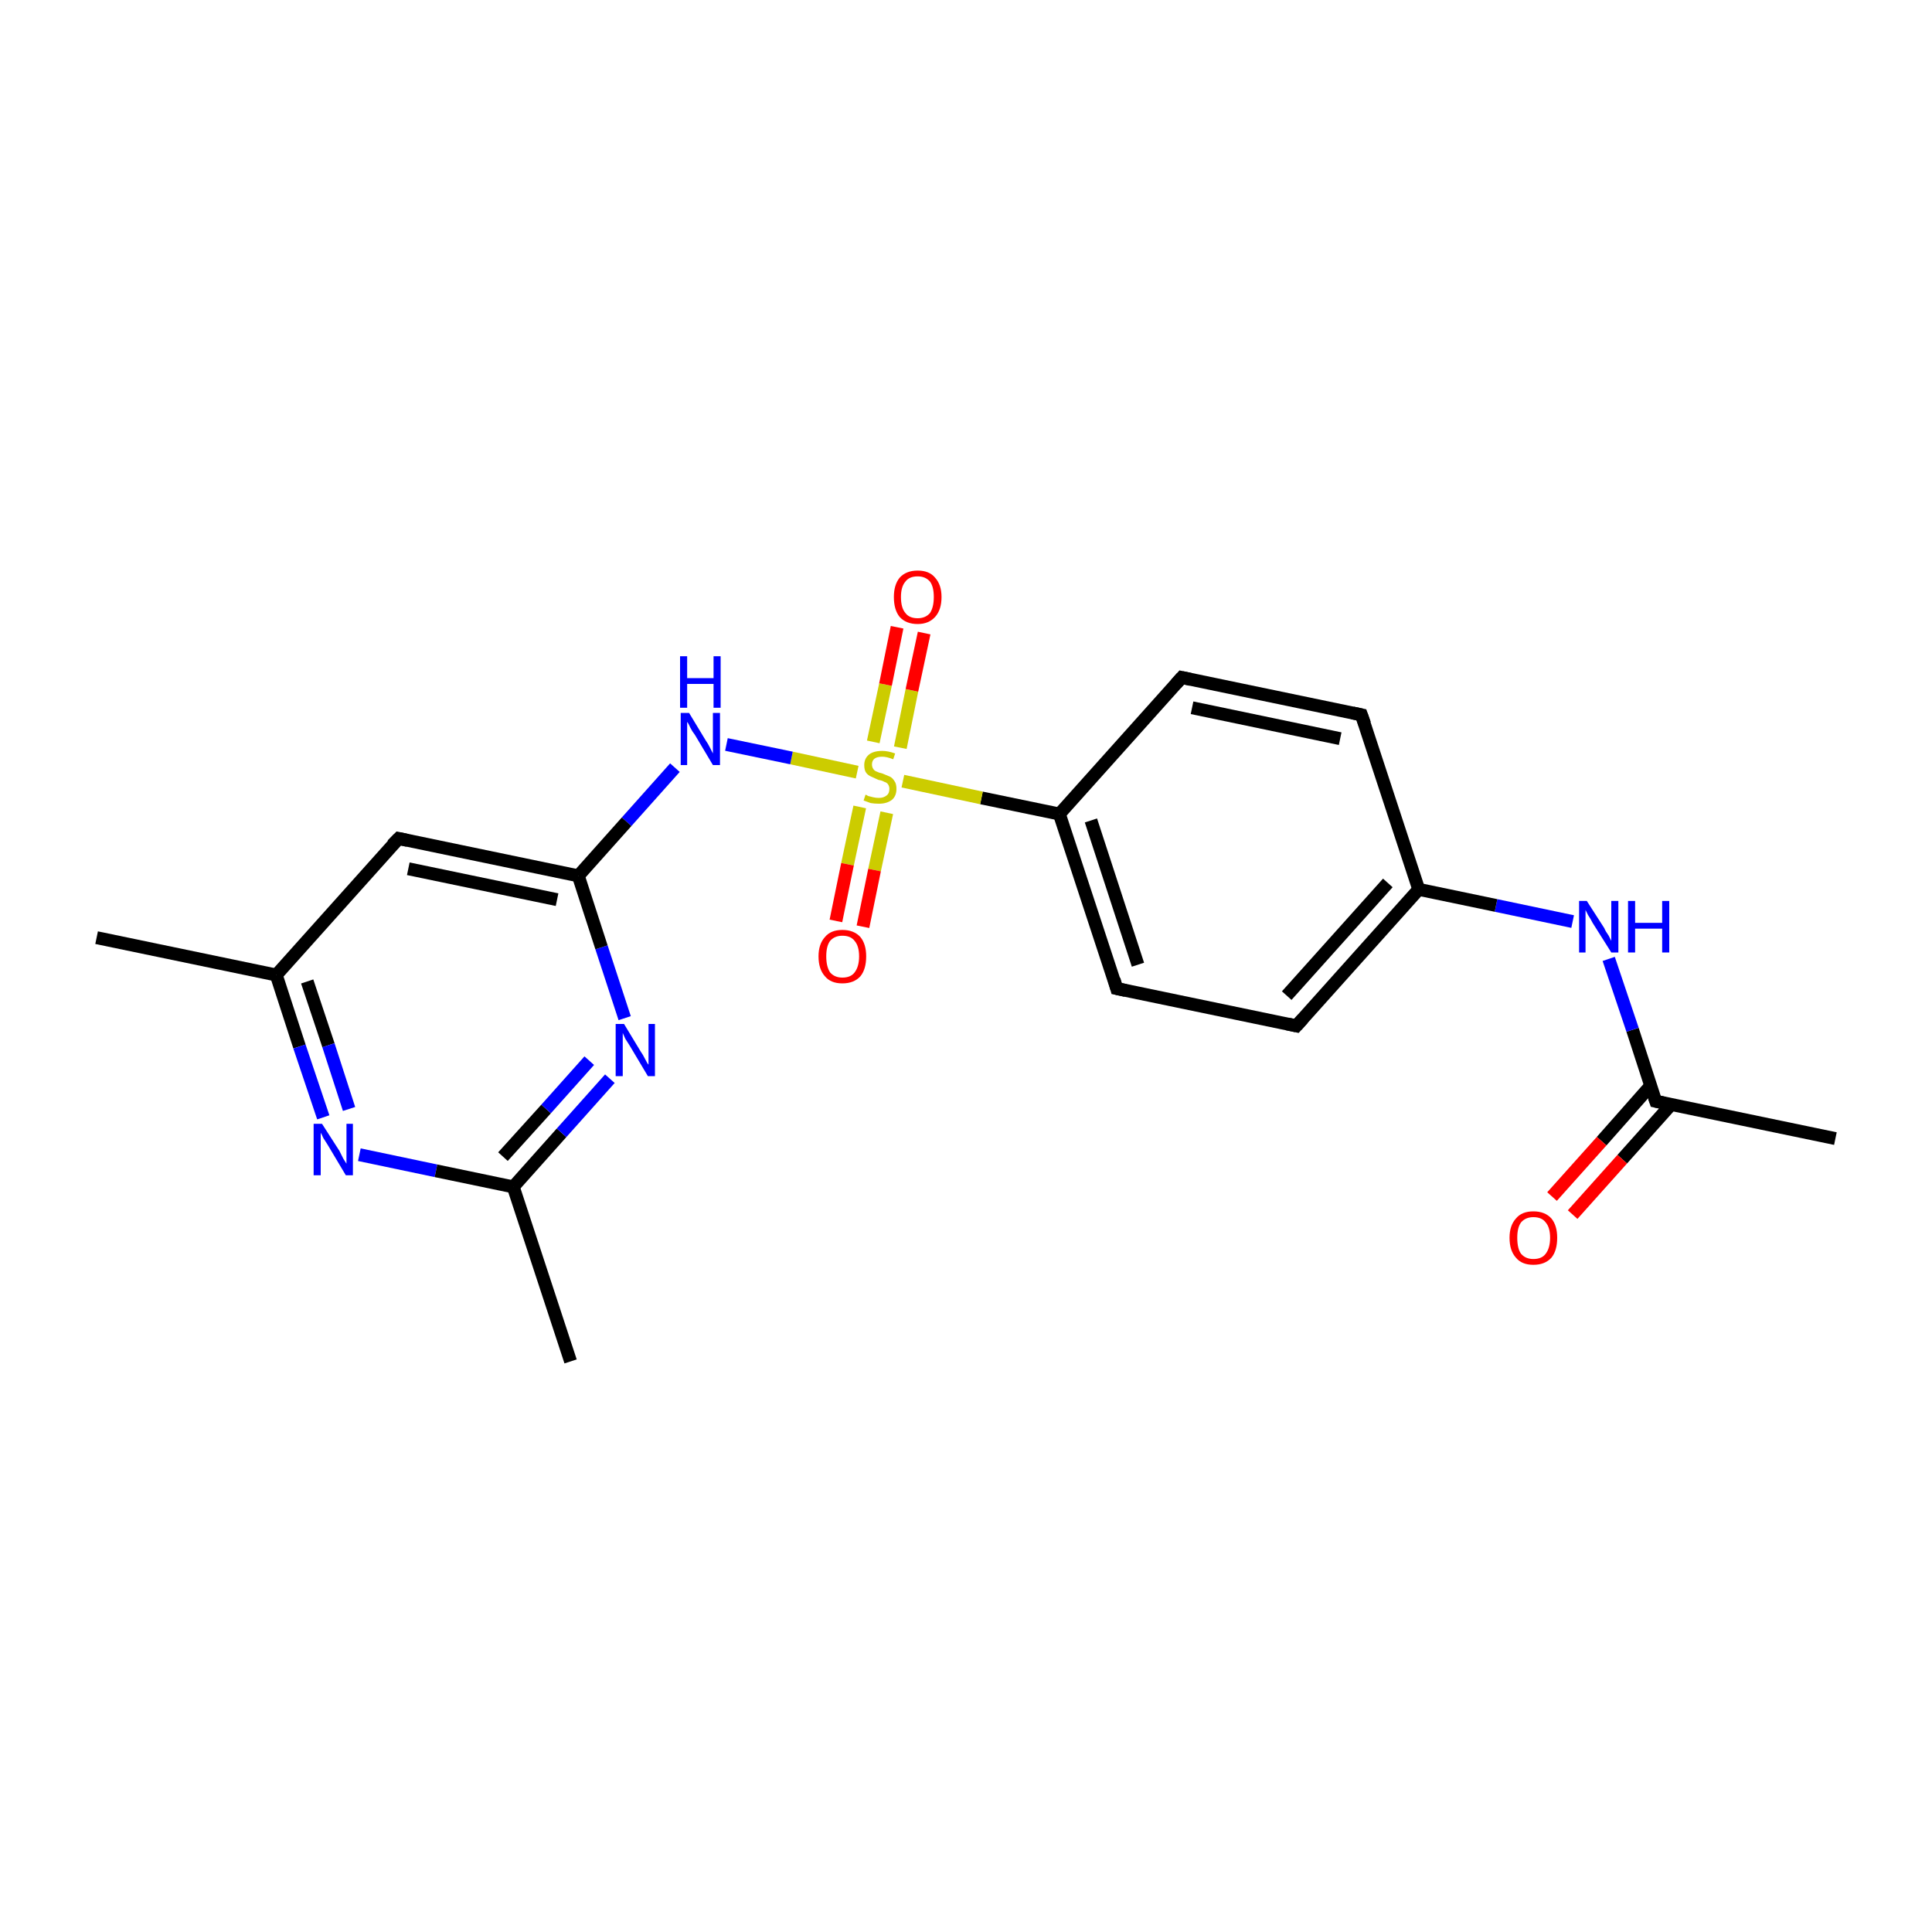 <?xml version='1.0' encoding='iso-8859-1'?>
<svg version='1.1' baseProfile='full'
              xmlns='http://www.w3.org/2000/svg'
                      xmlns:rdkit='http://www.rdkit.org/xml'
                      xmlns:xlink='http://www.w3.org/1999/xlink'
                  xml:space='preserve'
width='300px' height='300px' viewBox='0 0 300 300'>
<!-- END OF HEADER -->
<rect style='opacity:1.0;fill:#FFFFFF;stroke:none' width='300.0' height='300.0' x='0.0' y='0.0'> </rect>
<path class='bond-0 atom-0 atom-1' d='M 285.0,176.8 L 257.1,171.0' style='fill:none;fill-rule:evenodd;stroke:#000000;stroke-width:2.0px;stroke-linecap:butt;stroke-linejoin:miter;stroke-opacity:1' />
<path class='bond-1 atom-1 atom-2' d='M 256.3,168.6 L 248.7,177.2' style='fill:none;fill-rule:evenodd;stroke:#000000;stroke-width:2.0px;stroke-linecap:butt;stroke-linejoin:miter;stroke-opacity:1' />
<path class='bond-1 atom-1 atom-2' d='M 248.7,177.2 L 241.0,185.8' style='fill:none;fill-rule:evenodd;stroke:#FF0000;stroke-width:2.0px;stroke-linecap:butt;stroke-linejoin:miter;stroke-opacity:1' />
<path class='bond-1 atom-1 atom-2' d='M 259.5,171.5 L 251.9,180.0' style='fill:none;fill-rule:evenodd;stroke:#000000;stroke-width:2.0px;stroke-linecap:butt;stroke-linejoin:miter;stroke-opacity:1' />
<path class='bond-1 atom-1 atom-2' d='M 251.9,180.0 L 244.2,188.6' style='fill:none;fill-rule:evenodd;stroke:#FF0000;stroke-width:2.0px;stroke-linecap:butt;stroke-linejoin:miter;stroke-opacity:1' />
<path class='bond-2 atom-1 atom-3' d='M 257.1,171.0 L 253.5,159.9' style='fill:none;fill-rule:evenodd;stroke:#000000;stroke-width:2.0px;stroke-linecap:butt;stroke-linejoin:miter;stroke-opacity:1' />
<path class='bond-2 atom-1 atom-3' d='M 253.5,159.9 L 249.8,148.9' style='fill:none;fill-rule:evenodd;stroke:#0000FF;stroke-width:2.0px;stroke-linecap:butt;stroke-linejoin:miter;stroke-opacity:1' />
<path class='bond-3 atom-3 atom-4' d='M 244.2,143.1 L 232.3,140.6' style='fill:none;fill-rule:evenodd;stroke:#0000FF;stroke-width:2.0px;stroke-linecap:butt;stroke-linejoin:miter;stroke-opacity:1' />
<path class='bond-3 atom-3 atom-4' d='M 232.3,140.6 L 220.3,138.1' style='fill:none;fill-rule:evenodd;stroke:#000000;stroke-width:2.0px;stroke-linecap:butt;stroke-linejoin:miter;stroke-opacity:1' />
<path class='bond-4 atom-4 atom-5' d='M 220.3,138.1 L 201.3,159.3' style='fill:none;fill-rule:evenodd;stroke:#000000;stroke-width:2.0px;stroke-linecap:butt;stroke-linejoin:miter;stroke-opacity:1' />
<path class='bond-4 atom-4 atom-5' d='M 215.5,137.1 L 199.8,154.6' style='fill:none;fill-rule:evenodd;stroke:#000000;stroke-width:2.0px;stroke-linecap:butt;stroke-linejoin:miter;stroke-opacity:1' />
<path class='bond-5 atom-5 atom-6' d='M 201.3,159.3 L 173.4,153.5' style='fill:none;fill-rule:evenodd;stroke:#000000;stroke-width:2.0px;stroke-linecap:butt;stroke-linejoin:miter;stroke-opacity:1' />
<path class='bond-6 atom-6 atom-7' d='M 173.4,153.5 L 164.5,126.4' style='fill:none;fill-rule:evenodd;stroke:#000000;stroke-width:2.0px;stroke-linecap:butt;stroke-linejoin:miter;stroke-opacity:1' />
<path class='bond-6 atom-6 atom-7' d='M 176.7,149.8 L 169.4,127.4' style='fill:none;fill-rule:evenodd;stroke:#000000;stroke-width:2.0px;stroke-linecap:butt;stroke-linejoin:miter;stroke-opacity:1' />
<path class='bond-7 atom-7 atom-8' d='M 164.5,126.4 L 152.4,123.9' style='fill:none;fill-rule:evenodd;stroke:#000000;stroke-width:2.0px;stroke-linecap:butt;stroke-linejoin:miter;stroke-opacity:1' />
<path class='bond-7 atom-7 atom-8' d='M 152.4,123.9 L 140.2,121.3' style='fill:none;fill-rule:evenodd;stroke:#CCCC00;stroke-width:2.0px;stroke-linecap:butt;stroke-linejoin:miter;stroke-opacity:1' />
<path class='bond-8 atom-8 atom-9' d='M 139.8,116.1 L 141.6,107.2' style='fill:none;fill-rule:evenodd;stroke:#CCCC00;stroke-width:2.0px;stroke-linecap:butt;stroke-linejoin:miter;stroke-opacity:1' />
<path class='bond-8 atom-8 atom-9' d='M 141.6,107.2 L 143.5,98.3' style='fill:none;fill-rule:evenodd;stroke:#FF0000;stroke-width:2.0px;stroke-linecap:butt;stroke-linejoin:miter;stroke-opacity:1' />
<path class='bond-8 atom-8 atom-9' d='M 135.6,115.2 L 137.5,106.3' style='fill:none;fill-rule:evenodd;stroke:#CCCC00;stroke-width:2.0px;stroke-linecap:butt;stroke-linejoin:miter;stroke-opacity:1' />
<path class='bond-8 atom-8 atom-9' d='M 137.5,106.3 L 139.3,97.4' style='fill:none;fill-rule:evenodd;stroke:#FF0000;stroke-width:2.0px;stroke-linecap:butt;stroke-linejoin:miter;stroke-opacity:1' />
<path class='bond-9 atom-8 atom-10' d='M 133.5,125.3 L 131.6,134.2' style='fill:none;fill-rule:evenodd;stroke:#CCCC00;stroke-width:2.0px;stroke-linecap:butt;stroke-linejoin:miter;stroke-opacity:1' />
<path class='bond-9 atom-8 atom-10' d='M 131.6,134.2 L 129.8,143.0' style='fill:none;fill-rule:evenodd;stroke:#FF0000;stroke-width:2.0px;stroke-linecap:butt;stroke-linejoin:miter;stroke-opacity:1' />
<path class='bond-9 atom-8 atom-10' d='M 137.7,126.2 L 135.8,135.1' style='fill:none;fill-rule:evenodd;stroke:#CCCC00;stroke-width:2.0px;stroke-linecap:butt;stroke-linejoin:miter;stroke-opacity:1' />
<path class='bond-9 atom-8 atom-10' d='M 135.8,135.1 L 134.0,143.9' style='fill:none;fill-rule:evenodd;stroke:#FF0000;stroke-width:2.0px;stroke-linecap:butt;stroke-linejoin:miter;stroke-opacity:1' />
<path class='bond-10 atom-8 atom-11' d='M 133.1,119.9 L 122.9,117.7' style='fill:none;fill-rule:evenodd;stroke:#CCCC00;stroke-width:2.0px;stroke-linecap:butt;stroke-linejoin:miter;stroke-opacity:1' />
<path class='bond-10 atom-8 atom-11' d='M 122.9,117.7 L 112.8,115.6' style='fill:none;fill-rule:evenodd;stroke:#0000FF;stroke-width:2.0px;stroke-linecap:butt;stroke-linejoin:miter;stroke-opacity:1' />
<path class='bond-11 atom-11 atom-12' d='M 104.8,119.2 L 97.3,127.6' style='fill:none;fill-rule:evenodd;stroke:#0000FF;stroke-width:2.0px;stroke-linecap:butt;stroke-linejoin:miter;stroke-opacity:1' />
<path class='bond-11 atom-11 atom-12' d='M 97.3,127.6 L 89.8,136.0' style='fill:none;fill-rule:evenodd;stroke:#000000;stroke-width:2.0px;stroke-linecap:butt;stroke-linejoin:miter;stroke-opacity:1' />
<path class='bond-12 atom-12 atom-13' d='M 89.8,136.0 L 61.9,130.2' style='fill:none;fill-rule:evenodd;stroke:#000000;stroke-width:2.0px;stroke-linecap:butt;stroke-linejoin:miter;stroke-opacity:1' />
<path class='bond-12 atom-12 atom-13' d='M 86.5,139.7 L 63.4,134.9' style='fill:none;fill-rule:evenodd;stroke:#000000;stroke-width:2.0px;stroke-linecap:butt;stroke-linejoin:miter;stroke-opacity:1' />
<path class='bond-13 atom-13 atom-14' d='M 61.9,130.2 L 42.9,151.4' style='fill:none;fill-rule:evenodd;stroke:#000000;stroke-width:2.0px;stroke-linecap:butt;stroke-linejoin:miter;stroke-opacity:1' />
<path class='bond-14 atom-14 atom-15' d='M 42.9,151.4 L 15.0,145.6' style='fill:none;fill-rule:evenodd;stroke:#000000;stroke-width:2.0px;stroke-linecap:butt;stroke-linejoin:miter;stroke-opacity:1' />
<path class='bond-15 atom-14 atom-16' d='M 42.9,151.4 L 46.5,162.5' style='fill:none;fill-rule:evenodd;stroke:#000000;stroke-width:2.0px;stroke-linecap:butt;stroke-linejoin:miter;stroke-opacity:1' />
<path class='bond-15 atom-14 atom-16' d='M 46.5,162.5 L 50.2,173.5' style='fill:none;fill-rule:evenodd;stroke:#0000FF;stroke-width:2.0px;stroke-linecap:butt;stroke-linejoin:miter;stroke-opacity:1' />
<path class='bond-15 atom-14 atom-16' d='M 47.7,152.4 L 51.0,162.3' style='fill:none;fill-rule:evenodd;stroke:#000000;stroke-width:2.0px;stroke-linecap:butt;stroke-linejoin:miter;stroke-opacity:1' />
<path class='bond-15 atom-14 atom-16' d='M 51.0,162.3 L 54.2,172.2' style='fill:none;fill-rule:evenodd;stroke:#0000FF;stroke-width:2.0px;stroke-linecap:butt;stroke-linejoin:miter;stroke-opacity:1' />
<path class='bond-16 atom-16 atom-17' d='M 55.8,179.3 L 67.7,181.8' style='fill:none;fill-rule:evenodd;stroke:#0000FF;stroke-width:2.0px;stroke-linecap:butt;stroke-linejoin:miter;stroke-opacity:1' />
<path class='bond-16 atom-16 atom-17' d='M 67.7,181.8 L 79.7,184.3' style='fill:none;fill-rule:evenodd;stroke:#000000;stroke-width:2.0px;stroke-linecap:butt;stroke-linejoin:miter;stroke-opacity:1' />
<path class='bond-17 atom-17 atom-18' d='M 79.7,184.3 L 88.6,211.4' style='fill:none;fill-rule:evenodd;stroke:#000000;stroke-width:2.0px;stroke-linecap:butt;stroke-linejoin:miter;stroke-opacity:1' />
<path class='bond-18 atom-17 atom-19' d='M 79.7,184.3 L 87.2,175.9' style='fill:none;fill-rule:evenodd;stroke:#000000;stroke-width:2.0px;stroke-linecap:butt;stroke-linejoin:miter;stroke-opacity:1' />
<path class='bond-18 atom-17 atom-19' d='M 87.2,175.9 L 94.7,167.5' style='fill:none;fill-rule:evenodd;stroke:#0000FF;stroke-width:2.0px;stroke-linecap:butt;stroke-linejoin:miter;stroke-opacity:1' />
<path class='bond-18 atom-17 atom-19' d='M 78.1,179.6 L 84.8,172.2' style='fill:none;fill-rule:evenodd;stroke:#000000;stroke-width:2.0px;stroke-linecap:butt;stroke-linejoin:miter;stroke-opacity:1' />
<path class='bond-18 atom-17 atom-19' d='M 84.8,172.2 L 91.5,164.7' style='fill:none;fill-rule:evenodd;stroke:#0000FF;stroke-width:2.0px;stroke-linecap:butt;stroke-linejoin:miter;stroke-opacity:1' />
<path class='bond-19 atom-7 atom-20' d='M 164.5,126.4 L 183.5,105.2' style='fill:none;fill-rule:evenodd;stroke:#000000;stroke-width:2.0px;stroke-linecap:butt;stroke-linejoin:miter;stroke-opacity:1' />
<path class='bond-20 atom-20 atom-21' d='M 183.5,105.2 L 211.4,111.0' style='fill:none;fill-rule:evenodd;stroke:#000000;stroke-width:2.0px;stroke-linecap:butt;stroke-linejoin:miter;stroke-opacity:1' />
<path class='bond-20 atom-20 atom-21' d='M 185.1,109.9 L 208.1,114.7' style='fill:none;fill-rule:evenodd;stroke:#000000;stroke-width:2.0px;stroke-linecap:butt;stroke-linejoin:miter;stroke-opacity:1' />
<path class='bond-21 atom-21 atom-4' d='M 211.4,111.0 L 220.3,138.1' style='fill:none;fill-rule:evenodd;stroke:#000000;stroke-width:2.0px;stroke-linecap:butt;stroke-linejoin:miter;stroke-opacity:1' />
<path class='bond-22 atom-19 atom-12' d='M 97.0,158.1 L 93.4,147.1' style='fill:none;fill-rule:evenodd;stroke:#0000FF;stroke-width:2.0px;stroke-linecap:butt;stroke-linejoin:miter;stroke-opacity:1' />
<path class='bond-22 atom-19 atom-12' d='M 93.4,147.1 L 89.8,136.0' style='fill:none;fill-rule:evenodd;stroke:#000000;stroke-width:2.0px;stroke-linecap:butt;stroke-linejoin:miter;stroke-opacity:1' />
<path d='M 258.5,171.3 L 257.1,171.0 L 256.9,170.4' style='fill:none;stroke:#000000;stroke-width:2.0px;stroke-linecap:butt;stroke-linejoin:miter;stroke-miterlimit:10;stroke-opacity:1;' />
<path d='M 202.3,158.2 L 201.3,159.3 L 199.9,159.0' style='fill:none;stroke:#000000;stroke-width:2.0px;stroke-linecap:butt;stroke-linejoin:miter;stroke-miterlimit:10;stroke-opacity:1;' />
<path d='M 174.8,153.8 L 173.4,153.5 L 173.0,152.1' style='fill:none;stroke:#000000;stroke-width:2.0px;stroke-linecap:butt;stroke-linejoin:miter;stroke-miterlimit:10;stroke-opacity:1;' />
<path d='M 63.3,130.5 L 61.9,130.2 L 60.9,131.2' style='fill:none;stroke:#000000;stroke-width:2.0px;stroke-linecap:butt;stroke-linejoin:miter;stroke-miterlimit:10;stroke-opacity:1;' />
<path d='M 182.6,106.2 L 183.5,105.2 L 184.9,105.5' style='fill:none;stroke:#000000;stroke-width:2.0px;stroke-linecap:butt;stroke-linejoin:miter;stroke-miterlimit:10;stroke-opacity:1;' />
<path d='M 210.0,110.7 L 211.4,111.0 L 211.9,112.4' style='fill:none;stroke:#000000;stroke-width:2.0px;stroke-linecap:butt;stroke-linejoin:miter;stroke-miterlimit:10;stroke-opacity:1;' />
<path class='atom-2' d='M 234.4 192.2
Q 234.4 190.3, 235.4 189.2
Q 236.3 188.1, 238.1 188.1
Q 239.9 188.1, 240.9 189.2
Q 241.8 190.3, 241.8 192.2
Q 241.8 194.2, 240.9 195.3
Q 239.9 196.4, 238.1 196.4
Q 236.3 196.4, 235.4 195.3
Q 234.4 194.2, 234.4 192.2
M 238.1 195.5
Q 239.4 195.5, 240.0 194.7
Q 240.7 193.8, 240.7 192.2
Q 240.7 190.6, 240.0 189.8
Q 239.4 189.0, 238.1 189.0
Q 236.9 189.0, 236.2 189.8
Q 235.6 190.6, 235.6 192.2
Q 235.6 193.9, 236.2 194.7
Q 236.9 195.5, 238.1 195.5
' fill='#FF0000'/>
<path class='atom-3' d='M 246.4 139.9
L 249.1 144.1
Q 249.3 144.6, 249.8 145.3
Q 250.2 146.1, 250.2 146.1
L 250.2 139.9
L 251.3 139.9
L 251.3 147.9
L 250.2 147.9
L 247.3 143.3
Q 247.0 142.7, 246.6 142.1
Q 246.3 141.5, 246.2 141.3
L 246.2 147.9
L 245.2 147.9
L 245.2 139.9
L 246.4 139.9
' fill='#0000FF'/>
<path class='atom-3' d='M 252.8 139.9
L 253.9 139.9
L 253.9 143.3
L 258.1 143.3
L 258.1 139.9
L 259.2 139.9
L 259.2 147.9
L 258.1 147.9
L 258.1 144.2
L 253.9 144.2
L 253.9 147.9
L 252.8 147.9
L 252.8 139.9
' fill='#0000FF'/>
<path class='atom-8' d='M 134.4 123.4
Q 134.5 123.4, 134.8 123.6
Q 135.2 123.7, 135.6 123.8
Q 136.0 123.9, 136.5 123.9
Q 137.2 123.9, 137.7 123.5
Q 138.1 123.2, 138.1 122.5
Q 138.1 122.1, 137.9 121.8
Q 137.7 121.5, 137.3 121.4
Q 137.0 121.2, 136.4 121.1
Q 135.7 120.8, 135.3 120.6
Q 134.8 120.4, 134.5 120.0
Q 134.2 119.6, 134.2 118.8
Q 134.2 117.8, 134.9 117.2
Q 135.6 116.6, 137.0 116.6
Q 137.9 116.6, 139.0 117.0
L 138.7 117.9
Q 137.7 117.5, 137.0 117.5
Q 136.2 117.5, 135.8 117.8
Q 135.4 118.1, 135.4 118.7
Q 135.4 119.1, 135.6 119.4
Q 135.8 119.7, 136.1 119.8
Q 136.5 120.0, 137.0 120.1
Q 137.7 120.4, 138.2 120.6
Q 138.6 120.8, 138.9 121.3
Q 139.2 121.7, 139.2 122.5
Q 139.2 123.6, 138.5 124.2
Q 137.7 124.8, 136.5 124.8
Q 135.8 124.8, 135.2 124.7
Q 134.7 124.5, 134.1 124.3
L 134.4 123.4
' fill='#CCCC00'/>
<path class='atom-9' d='M 138.8 92.7
Q 138.8 90.8, 139.7 89.7
Q 140.7 88.6, 142.5 88.6
Q 144.3 88.6, 145.2 89.7
Q 146.2 90.8, 146.2 92.7
Q 146.2 94.7, 145.2 95.8
Q 144.2 96.9, 142.5 96.9
Q 140.7 96.9, 139.7 95.8
Q 138.8 94.7, 138.8 92.7
M 142.5 96.0
Q 143.7 96.0, 144.4 95.2
Q 145.0 94.3, 145.0 92.7
Q 145.0 91.1, 144.4 90.3
Q 143.7 89.5, 142.5 89.5
Q 141.2 89.5, 140.6 90.3
Q 139.9 91.1, 139.9 92.7
Q 139.9 94.4, 140.6 95.2
Q 141.2 96.0, 142.5 96.0
' fill='#FF0000'/>
<path class='atom-10' d='M 127.1 148.5
Q 127.1 146.6, 128.1 145.5
Q 129.0 144.4, 130.8 144.4
Q 132.6 144.4, 133.6 145.5
Q 134.5 146.6, 134.5 148.5
Q 134.5 150.5, 133.6 151.6
Q 132.6 152.7, 130.8 152.7
Q 129.0 152.7, 128.1 151.6
Q 127.1 150.5, 127.1 148.5
M 130.8 151.8
Q 132.1 151.8, 132.7 151.0
Q 133.4 150.1, 133.4 148.5
Q 133.4 146.9, 132.7 146.1
Q 132.1 145.3, 130.8 145.3
Q 129.6 145.3, 128.9 146.1
Q 128.3 146.9, 128.3 148.5
Q 128.3 150.1, 128.9 151.0
Q 129.6 151.8, 130.8 151.8
' fill='#FF0000'/>
<path class='atom-11' d='M 107.0 110.7
L 109.6 115.0
Q 109.9 115.4, 110.3 116.2
Q 110.7 117.0, 110.7 117.0
L 110.7 110.7
L 111.8 110.7
L 111.8 118.8
L 110.7 118.8
L 107.9 114.1
Q 107.5 113.6, 107.2 113.0
Q 106.9 112.3, 106.7 112.1
L 106.7 118.8
L 105.7 118.8
L 105.7 110.7
L 107.0 110.7
' fill='#0000FF'/>
<path class='atom-11' d='M 105.6 101.9
L 106.7 101.9
L 106.7 105.3
L 110.8 105.3
L 110.8 101.9
L 111.9 101.9
L 111.9 109.9
L 110.8 109.9
L 110.8 106.2
L 106.7 106.2
L 106.7 109.9
L 105.6 109.9
L 105.6 101.9
' fill='#0000FF'/>
<path class='atom-16' d='M 50.0 174.5
L 52.7 178.7
Q 52.9 179.1, 53.3 179.9
Q 53.8 180.7, 53.8 180.7
L 53.8 174.5
L 54.8 174.5
L 54.8 182.5
L 53.7 182.5
L 50.9 177.8
Q 50.6 177.3, 50.2 176.7
Q 49.9 176.0, 49.8 175.9
L 49.8 182.5
L 48.7 182.5
L 48.7 174.5
L 50.0 174.5
' fill='#0000FF'/>
<path class='atom-19' d='M 96.9 159.0
L 99.5 163.3
Q 99.8 163.7, 100.2 164.5
Q 100.6 165.3, 100.7 165.3
L 100.7 159.0
L 101.7 159.0
L 101.7 167.1
L 100.6 167.1
L 97.8 162.4
Q 97.5 161.9, 97.1 161.3
Q 96.8 160.6, 96.7 160.4
L 96.7 167.1
L 95.6 167.1
L 95.6 159.0
L 96.9 159.0
' fill='#0000FF'/>
</svg>
